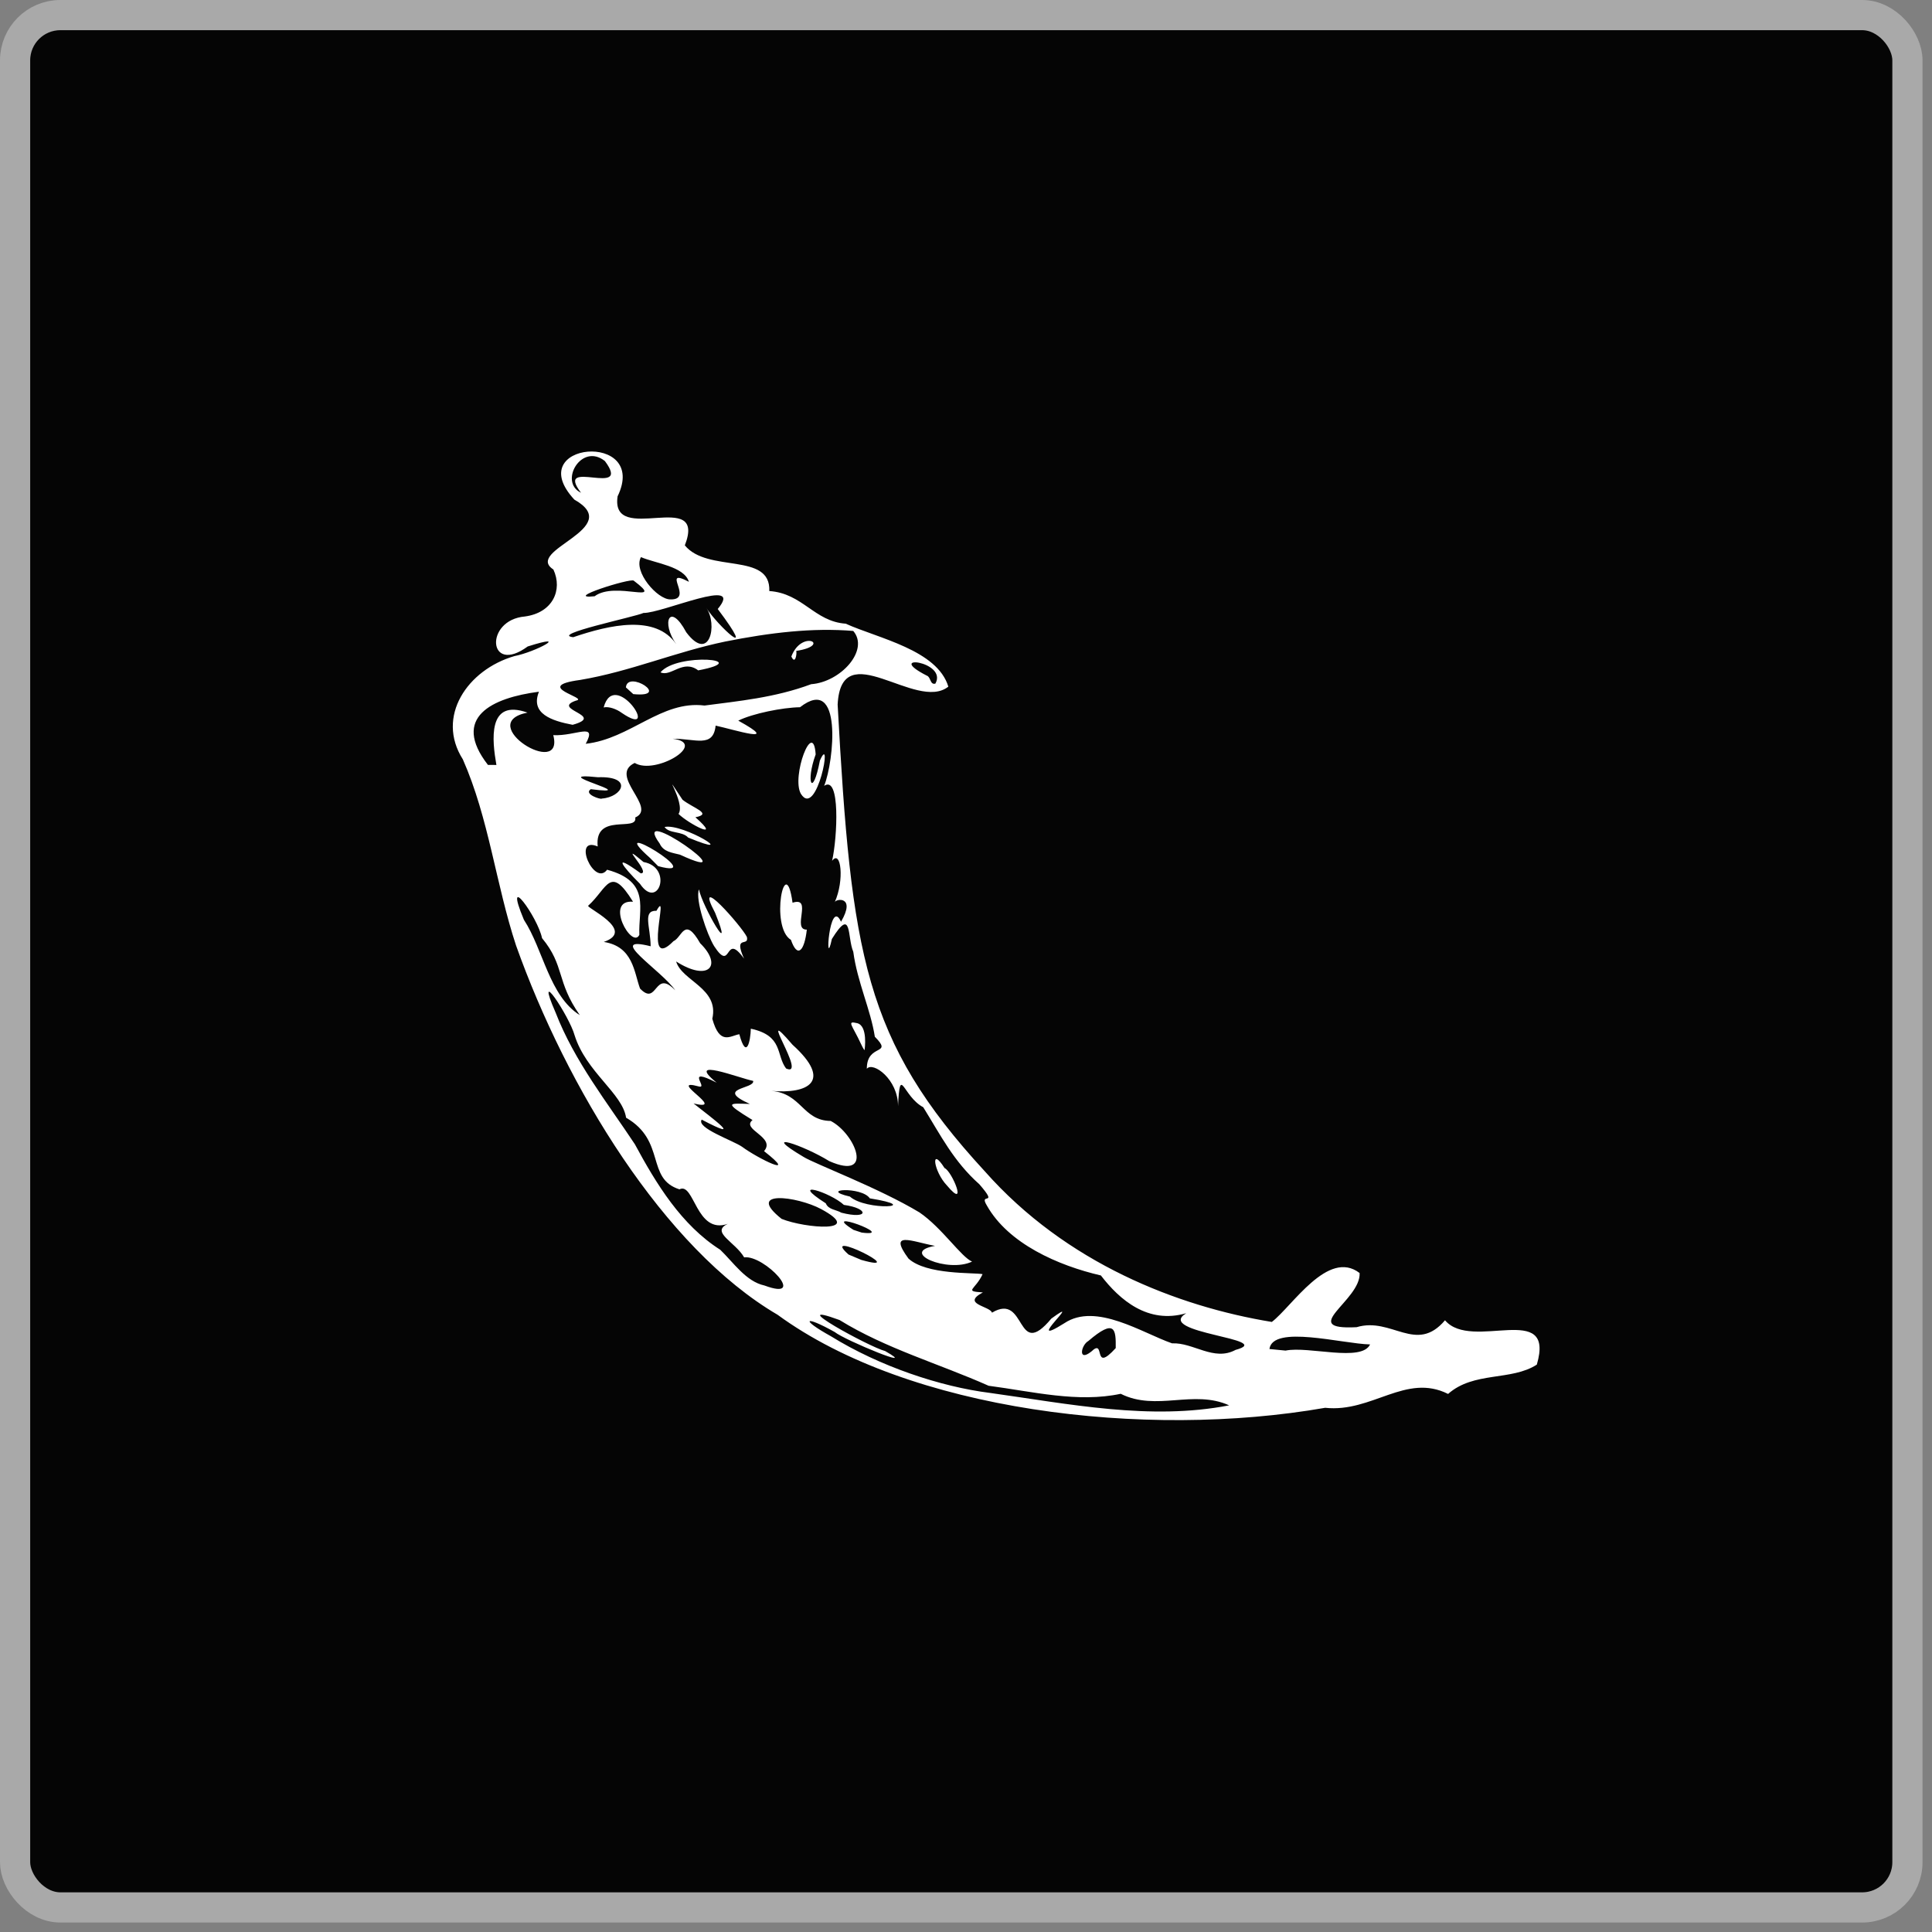 <svg width="64" height="64" viewBox="0 0 64 64" fill="none" xmlns="http://www.w3.org/2000/svg">
<rect x="0" y="0" width="64" height="64" fill="#808080" stroke="none"/>
<rect x="0.5" y="0.5" width="62.686" height="62.686" rx="1.5" fill="#050505" stroke="#A9A9A9"/>
<g clip-path="url(#clip0_35_133)">
<path d="M25.758 43.553C21.983 41.341 18.76 36.001 17.094 31.318C16.424 29.286 16.195 27.108 15.332 25.154C14.43 23.736 15.487 22.185 17.041 21.734C17.733 21.601 18.949 20.949 17.481 21.415C16.164 22.381 16.037 20.538 17.387 20.422C18.308 20.299 18.647 19.545 18.332 18.866C17.343 18.221 20.73 17.512 19.026 16.55C17.251 14.635 21.509 14.266 20.459 16.441C20.207 18.114 23.435 16.135 22.686 18.066C23.447 18.994 25.536 18.277 25.484 19.579C26.593 19.655 26.973 20.588 28.014 20.66C29.093 21.147 31.048 21.53 31.415 22.746C30.345 23.593 27.867 20.996 27.748 23.341C28.199 31.614 28.627 34.466 32.622 38.8C35.313 41.844 39.01 43.28 42.131 43.791C42.804 43.277 43.991 41.365 45.039 42.171C45.089 43.077 42.958 44.065 44.939 43.965C46.103 43.614 46.91 44.864 47.868 43.736C48.751 44.782 51.537 43.068 50.909 45.205C50.059 45.753 48.821 45.422 47.97 46.176C46.568 45.475 45.451 46.803 43.898 46.635C37.912 47.682 30.112 46.737 25.758 43.553ZM32.793 46.142C35.403 46.505 38.098 47.063 40.717 46.554C39.532 46.019 38.306 46.763 37.125 46.171C35.709 46.476 34.189 46.094 32.749 45.905C31.112 45.176 29.345 44.675 27.812 43.728C25.896 43.028 28.803 44.625 29.32 44.755C30.518 45.434 28.003 44.406 27.649 44.124C26.646 43.561 26.492 43.692 27.524 44.264C29.133 45.26 31.149 45.936 32.793 46.142ZM25.324 42.584C26.779 43.123 25.318 41.562 24.651 41.652C24.356 41.14 23.523 40.816 24.111 40.541C23.054 40.908 23.004 39.146 22.507 39.398C21.389 39.045 22.072 37.794 20.74 37.026C20.619 36.217 19.417 35.515 19.034 34.294C18.864 33.669 17.676 31.875 18.406 33.545C19.028 35.153 20.121 36.53 21.031 37.905C21.738 39.215 22.572 40.583 23.859 41.4C24.293 41.816 24.712 42.454 25.324 42.584ZM27.197 40.05C26.401 39.626 24.669 39.406 25.892 40.377C26.676 40.694 28.676 40.848 27.197 40.05ZM28.531 41.736C30.24 42.22 27.094 40.656 28.109 41.558L28.531 41.736ZM28.546 40.831C29.787 40.991 27.068 39.986 28.273 40.741L28.546 40.831ZM32.861 43.484C34.02 42.791 33.638 45.107 34.827 43.68C36.001 42.823 33.814 44.739 35.26 43.832C36.306 43.133 37.851 44.164 38.827 44.5C39.528 44.466 40.211 45.107 40.93 44.717C42.315 44.344 38.222 44.164 39.295 43.502C38.028 43.871 37.091 43.062 36.468 42.251C35.046 41.922 33.403 41.196 32.693 39.938C32.404 39.465 33.111 40.004 32.444 39.232C31.587 38.47 31.159 37.605 30.584 36.679C29.897 36.313 29.817 35.234 29.748 36.643C29.753 35.754 28.918 35.155 28.715 35.404C28.711 34.548 29.608 34.977 28.98 34.343C28.845 33.456 28.4 32.531 28.266 31.529C28.058 31.046 28.237 30.011 27.557 31.105C27.309 32.26 27.474 29.684 27.86 30.534C28.366 29.667 27.678 29.769 27.65 29.89C27.98 29.158 27.859 28.121 27.564 28.517C27.74 27.741 27.841 25.664 27.301 26.032C27.629 25.221 27.922 22.323 26.501 23.428C25.925 23.436 24.928 23.637 24.456 23.872C25.935 24.687 24.308 24.166 23.706 24.037C23.627 24.791 23.031 24.464 22.287 24.472C23.476 24.619 21.708 25.688 21.025 25.273C20.139 25.696 21.79 26.753 21.043 27.08C21.135 27.573 19.686 26.902 19.799 28.04C18.939 27.678 19.681 29.39 20.111 28.811C21.575 29.207 21.141 30.11 21.179 30.968C20.94 31.467 20.002 29.793 20.97 29.871C20.206 28.63 20.125 29.422 19.49 29.998C19.343 30.04 21.109 30.818 20.001 31.203C20.976 31.354 21.003 32.207 21.202 32.747C21.788 33.357 21.668 32.073 22.369 32.806C21.926 32.153 20.019 30.965 21.554 31.346C21.546 30.688 21.276 30.158 21.747 30.171C22.212 29.327 21.259 32.25 22.309 31.178C22.599 31.051 22.672 30.334 23.194 31.246C23.953 31.993 23.468 32.533 22.398 31.85C22.589 32.5 23.829 32.732 23.596 33.748C23.843 34.641 24.189 34.312 24.491 34.26C24.727 35.129 24.861 34.49 24.872 34.077C25.955 34.309 25.701 34.949 26.04 35.395C26.786 35.732 24.972 33.114 26.253 34.608C27.6 35.825 26.765 36.244 25.549 36.137C26.561 36.22 26.582 37.121 27.518 37.133C28.332 37.553 28.973 39.127 27.469 38.463C26.62 37.937 25.109 37.428 26.617 38.323C26.974 38.549 29.117 39.354 30.46 40.164C31.204 40.673 31.837 41.637 32.201 41.792C31.393 42.178 29.766 41.484 30.974 41.271C30.221 41.134 29.399 40.748 30.095 41.692C30.693 42.239 32.27 42.15 32.549 42.208C32.312 42.731 31.905 42.772 32.559 42.813C31.829 43.202 32.793 43.262 32.861 43.484ZM31.29 38.694C30.81 37.938 30.925 38.807 31.369 39.271C32.078 40.115 31.536 38.793 31.29 38.694ZM28.641 34.781C28.641 34.781 28.759 33.983 28.395 33.894C28.03 33.806 28.231 33.953 28.523 34.585C28.592 34.735 28.635 34.788 28.635 34.784M24.647 31.756C24.285 30.944 24.82 31.385 24.742 31.038C24.575 30.69 22.948 28.842 23.689 30.238C24.359 31.902 23.267 30.029 23.153 29.462C23.027 29.81 23.419 30.95 23.655 31.339C24.257 32.266 23.986 30.831 24.647 31.756ZM21.317 28.555C20.376 27.763 21.607 28.945 21.225 28.93C20.233 28.206 20.639 28.719 21.199 29.276C21.806 30.177 22.307 28.735 21.317 28.555ZM21.8 28.691C23.581 29.18 19.905 26.973 21.534 28.422L21.8 28.691ZM26.727 30.795C26.216 30.806 26.939 29.683 26.254 29.904C26.014 28.158 25.496 30.711 26.201 31.134C26.418 31.759 26.647 31.504 26.727 30.795ZM22.524 28.312C24.895 29.406 20.807 26.502 21.854 27.946C21.978 28.224 22.276 28.247 22.524 28.312ZM22.796 27.745C24.591 28.487 22.636 27.262 22.014 27.395C22.171 27.624 22.596 27.524 22.796 27.745ZM23.036 27.073C23.619 26.957 22.959 26.77 22.61 26.493C21.804 25.282 22.73 26.591 22.477 26.962C22.812 27.292 23.953 27.882 23.036 27.073ZM27.16 25.194C26.922 26.452 26.679 25.927 27.02 24.99C26.938 23.786 26.207 25.727 26.53 26.296C27.065 27.148 27.599 24.204 27.16 25.194ZM27.87 40.172C28.796 40.409 28.791 40.028 27.955 39.914C27.505 39.496 26.085 39.052 27.356 39.862C27.44 40.076 27.706 40.071 27.87 40.172ZM24.583 37.989C25.093 38.369 26.505 39.067 25.31 38.133C25.713 37.666 24.539 37.416 24.928 37.103C23.938 36.497 24.147 36.551 24.841 36.57C23.651 36.038 25.013 36.078 24.949 35.806C24.49 35.715 22.669 34.996 23.74 35.865C22.652 35.31 23.481 36.072 23.152 35.991C22.038 35.687 24.143 36.839 22.975 36.553C23.614 37.059 24.694 37.849 23.245 37.089C23.054 37.363 24.282 37.78 24.583 37.989ZM36.151 44.772C36.639 44.299 36.171 45.526 36.96 44.657C36.968 44.034 36.936 43.666 36.053 44.422C35.81 44.557 35.701 45.131 36.151 44.772ZM28.154 39.638C28.697 40.121 30.649 39.992 28.814 39.697C28.542 39.296 27.088 39.392 28.154 39.638ZM19.207 33.628C18.418 32.502 18.716 31.996 17.956 31.077C17.811 30.374 16.65 28.779 17.355 30.469C18 31.457 18.192 32.987 19.207 33.628ZM42.586 44.74C43.354 44.584 45.103 45.131 45.386 44.536C44.454 44.514 42.16 43.879 42.052 44.688L42.586 44.74ZM16.444 25.34C16.304 24.538 16.135 23.13 17.473 23.606C15.687 23.961 18.709 25.826 18.328 24.353C19.079 24.39 19.797 23.909 19.403 24.639C20.883 24.475 21.909 23.192 23.339 23.372C24.452 23.224 25.67 23.113 26.87 22.665C27.856 22.593 28.806 21.531 28.265 20.901C26.92 20.788 25.512 20.956 24.024 21.252C22.376 21.594 20.88 22.245 19.217 22.524C17.596 22.742 19.543 23.124 19.078 23.209C18.233 23.503 20.087 23.701 18.969 24.01C18.278 23.879 17.559 23.642 17.854 22.914C16.302 23.115 14.938 23.76 16.164 25.339L16.444 25.34ZM20.593 23.613C21.947 24.538 20.36 22.094 19.997 23.435C20.166 23.393 20.431 23.492 20.593 23.613ZM20.978 22.993C22.262 23.122 20.782 22.178 20.734 22.771L20.978 22.993ZM23.129 22.207C25.023 21.847 22.435 21.605 21.88 22.272C22.232 22.433 22.621 21.825 23.129 22.207ZM26.377 21.562C27.575 21.378 26.565 20.828 26.215 21.746C26.342 22.036 26.403 21.66 26.377 21.562ZM19.937 26.453C20.614 26.407 20.996 25.706 19.806 25.747C17.962 25.556 21.433 26.378 19.57 26.143C19.319 26.309 19.922 26.499 19.937 26.453ZM18.989 21.108C20.197 20.697 21.722 20.348 22.401 21.339C21.89 20.617 22.185 19.924 22.733 20.945C23.508 21.978 23.786 20.68 23.392 20.129C23.767 20.722 25.159 22.014 23.776 20.174C24.693 19.072 21.942 20.318 21.316 20.305C21.015 20.441 18.21 21.021 18.989 21.108ZM19.697 19.752C20.386 19.232 22.079 20.061 20.993 19.235C20.886 19.142 18.613 19.862 19.697 19.752ZM22.208 19.856C23.014 19.876 21.86 18.773 22.821 19.273C22.663 18.758 21.703 18.661 21.233 18.455C20.967 18.926 21.774 19.862 22.208 19.856ZM19.247 16.323C18.333 15.129 20.968 16.523 20.038 15.273C19.256 14.65 18.505 15.974 19.247 16.323ZM30.986 22.645C31.405 21.901 29.254 21.643 30.703 22.382C30.837 22.426 30.806 22.697 30.986 22.645Z" fill="white"/>
</g>
<defs>
<clipPath id="clip0_35_133">
<rect width="36" height="36" fill="white" transform="translate(15 13)"/>
</clipPath>
</defs>
</svg>
